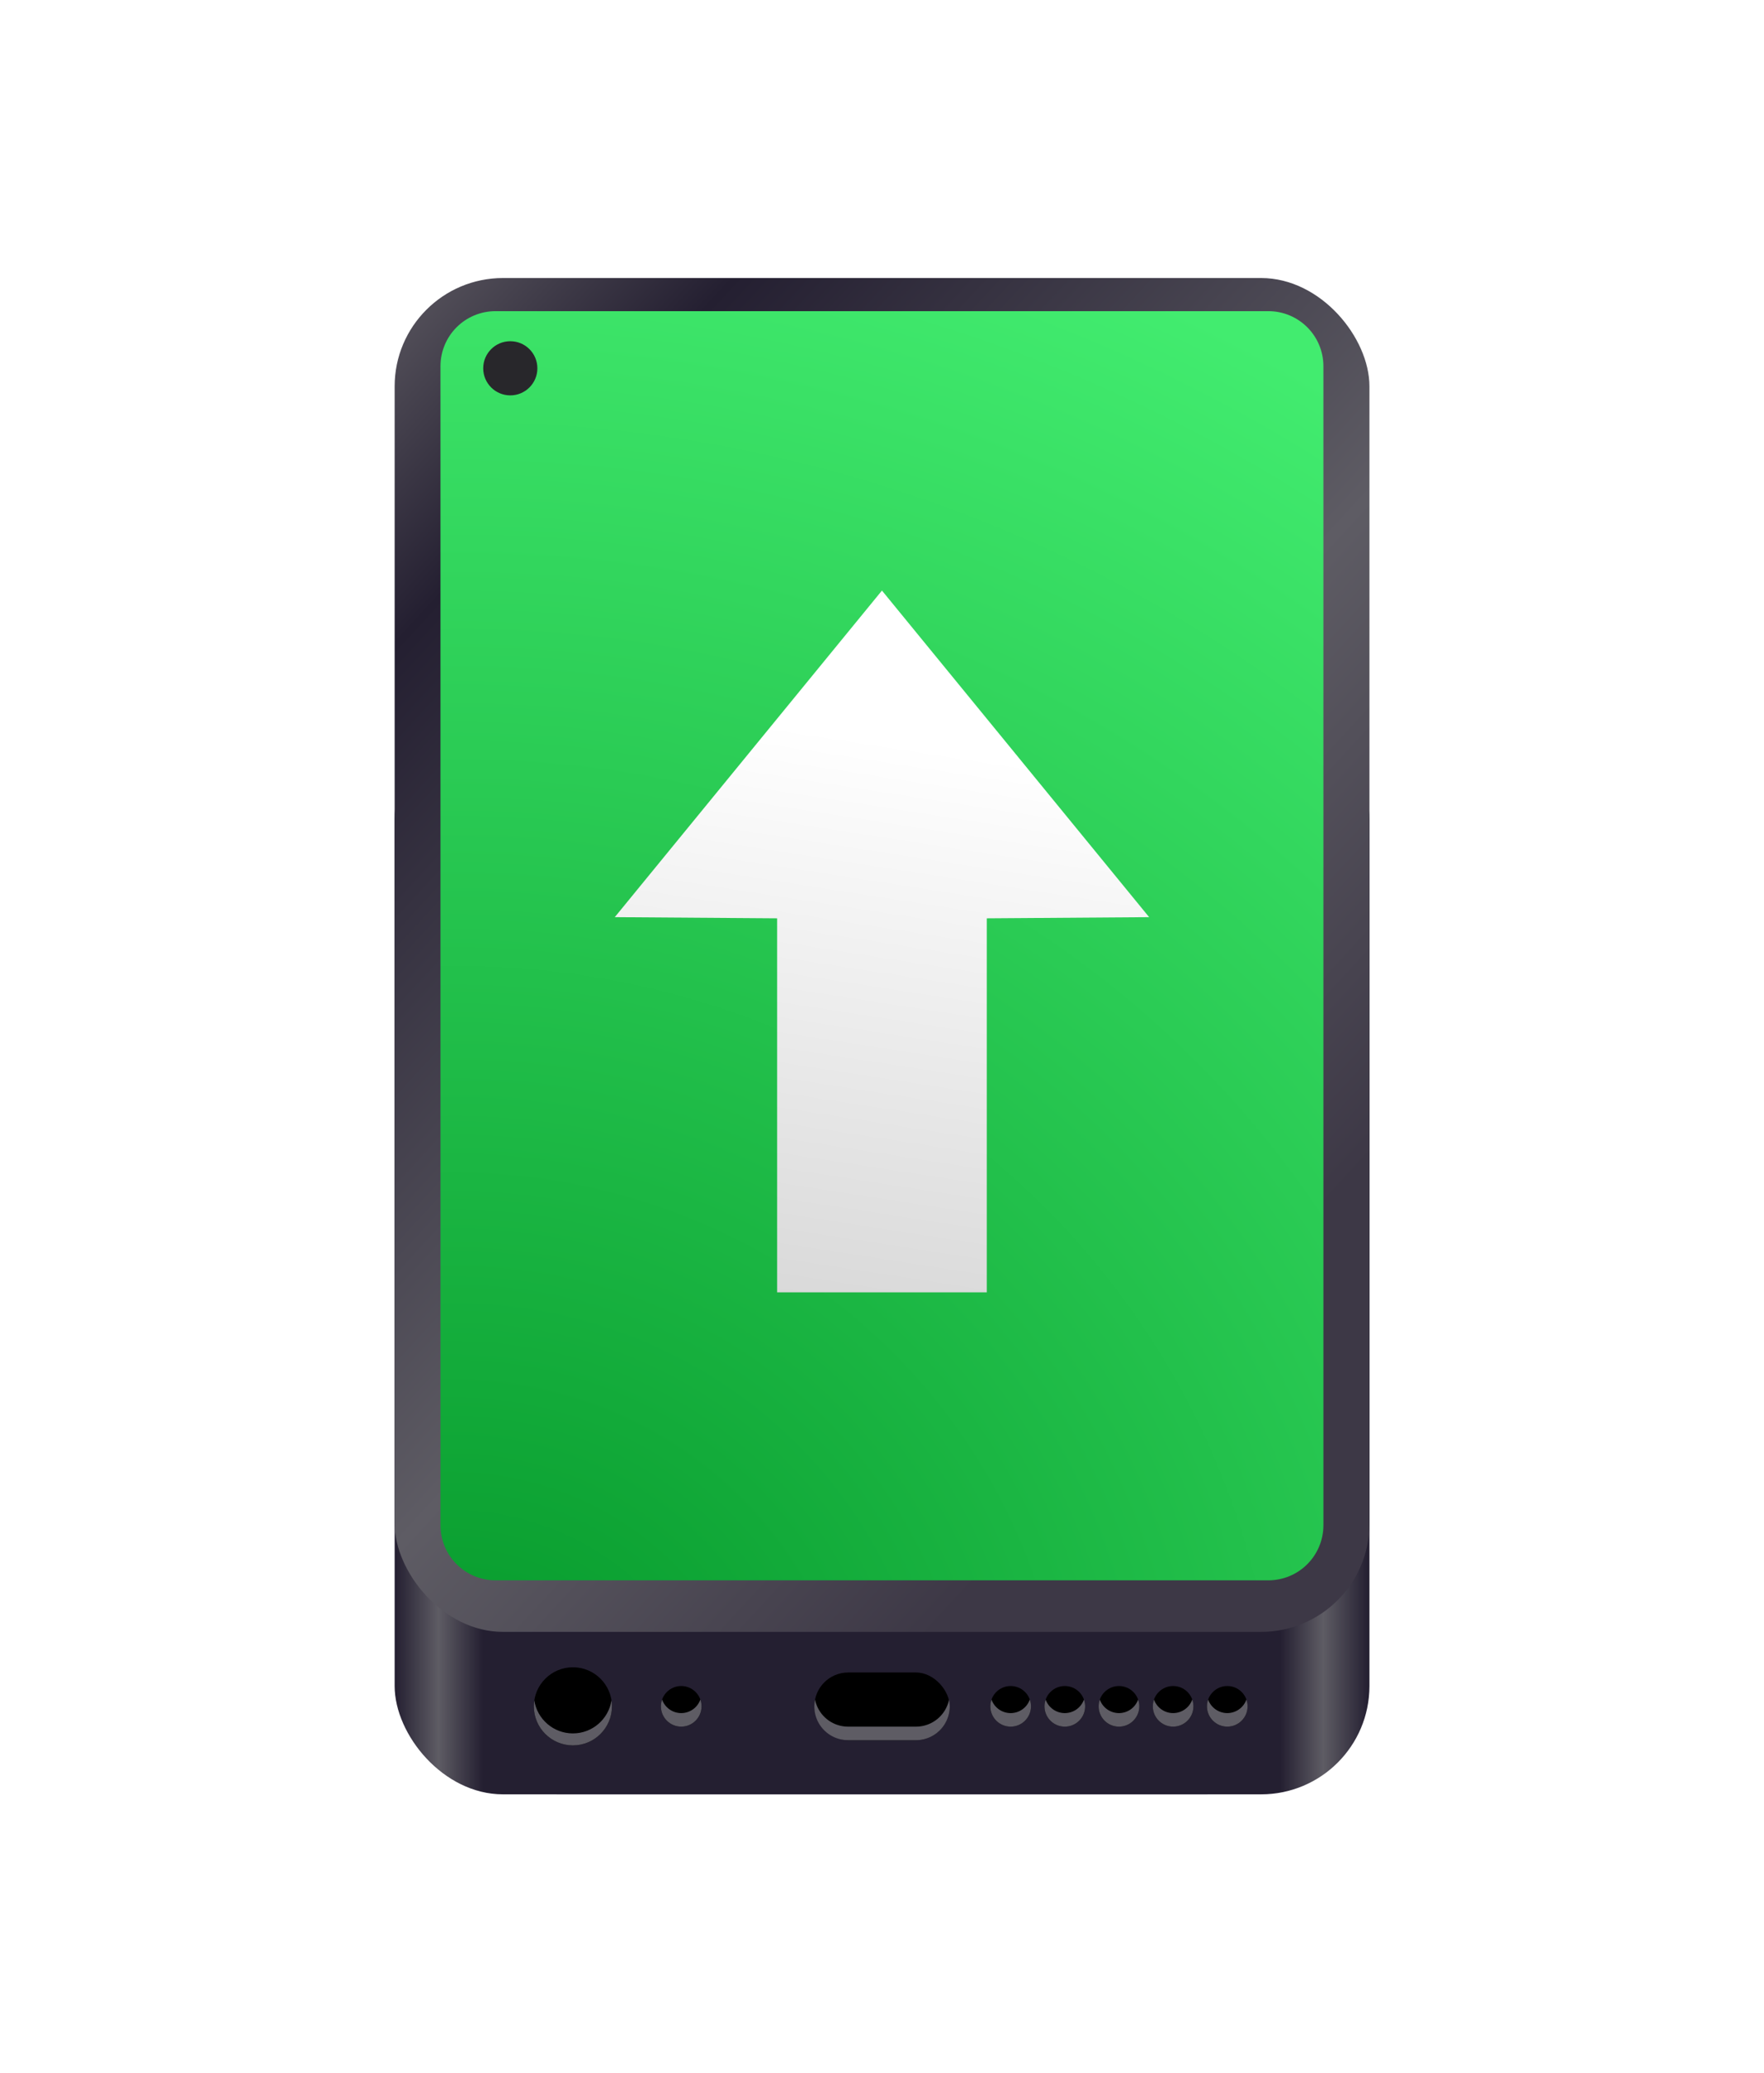 <?xml version="1.0" encoding="UTF-8" standalone="no"?>
<svg
   width="240"
   height="282"
   version="1.1"
   id="svg245"
   sodipodi:docname="update.svg"
   inkscape:version="1.1.2 (0a00cf5339, 2022-02-04)"
   xmlns:inkscape="http://www.inkscape.org/namespaces/inkscape"
   xmlns:sodipodi="http://sodipodi.sourceforge.net/DTD/sodipodi-0.dtd"
   xmlns:xlink="http://www.w3.org/1999/xlink"
   xmlns="http://www.w3.org/2000/svg"
   xmlns:svg="http://www.w3.org/2000/svg">
  <sodipodi:namedview
     id="namedview141"
     pagecolor="#505050"
     bordercolor="#ffffff"
     borderopacity="1"
     inkscape:pageshadow="0"
     inkscape:pageopacity="0"
     inkscape:pagecheckerboard="1"
     showgrid="false"
     inkscape:zoom="2.5644126"
     inkscape:cx="71.751325"
     inkscape:cy="109.1868"
     inkscape:window-width="2560"
     inkscape:window-height="1379"
     inkscape:window-x="0"
     inkscape:window-y="30"
     inkscape:window-maximized="1"
     inkscape:current-layer="g9288" />
  <defs
     id="defs119">
    <linearGradient
       inkscape:collect="always"
       id="linearGradient4349">
      <stop
         style="stop-color:#ffffff;stop-opacity:1;"
         offset="0"
         id="stop4345" />
      <stop
         style="stop-color:#d4d4d4;stop-opacity:1"
         offset="1"
         id="stop4347" />
    </linearGradient>
    <linearGradient
       id="linearGradient2137">
      <stop
         offset="0"
         style="stop-color:#039528;stop-opacity:1"
         id="stop2133" />
      <stop
         offset="1"
         style="stop-color:#42ec6f;stop-opacity:1"
         id="stop2135" />
    </linearGradient>
    <linearGradient
       id="m">
      <stop
         style="stop-color:#9141ac;stop-opacity:1"
         offset="0"
         id="stop2" />
      <stop
         style="stop-color:#4e98e7;stop-opacity:.847"
         offset=".266"
         id="stop4" />
      <stop
         style="stop-color:#67d5ea;stop-opacity:.654"
         offset=".486"
         id="stop6" />
      <stop
         style="stop-color:#99d6f1;stop-opacity:0"
         offset="1"
         id="stop8" />
    </linearGradient>
    <linearGradient
       id="f">
      <stop
         style="stop-color:#ed333b;stop-opacity:1"
         offset="0"
         id="stop11" />
      <stop
         style="stop-color:#f6d32d;stop-opacity:.871"
         offset=".45"
         id="stop13" />
      <stop
         style="stop-color:#8ff0a4;stop-opacity:.411"
         offset=".78"
         id="stop15" />
      <stop
         style="stop-color:#8ff0a4;stop-opacity:0"
         offset="1"
         id="stop17" />
    </linearGradient>
    <linearGradient
       id="l">
      <stop
         style="stop-color:#f9f06b;stop-opacity:1"
         offset="0"
         id="stop20" />
      <stop
         style="stop-color:#33d17a;stop-opacity:.867"
         offset=".459"
         id="stop22" />
      <stop
         style="stop-color:#4dc6e7;stop-opacity:.705"
         offset=".675"
         id="stop24" />
      <stop
         style="stop-color:#65d6ea;stop-opacity:.004"
         offset="1"
         id="stop26" />
    </linearGradient>
    <linearGradient
       id="e">
      <stop
         style="stop-color:#99c1f1;stop-opacity:1"
         offset="0"
         id="stop29" />
      <stop
         style="stop-color:#1c71d8;stop-opacity:.004"
         offset="1"
         id="stop31" />
    </linearGradient>
    <linearGradient
       id="d">
      <stop
         style="stop-color:#fff;stop-opacity:1"
         offset="0"
         id="stop34" />
      <stop
         style="stop-color:#fff;stop-opacity:0"
         offset="1"
         id="stop36" />
    </linearGradient>
    <linearGradient
       xlink:href="#a"
       id="y"
       gradientUnits="userSpaceOnUse"
       gradientTransform="matrix(0.173,0,0,0.238,-100.384,232)"
       x1="29.185"
       y1="204"
       x2="445.185"
       y2="204" />
    <linearGradient
       id="a">
      <stop
         offset="0"
         style="stop-color:#241f31;stop-opacity:1"
         id="stop40" />
      <stop
         style="stop-color:#5e5c64;stop-opacity:1"
         offset=".045"
         id="stop42" />
      <stop
         offset=".091"
         style="stop-color:#241f31;stop-opacity:1"
         id="stop44" />
      <stop
         style="stop-color:#241f31;stop-opacity:1"
         offset=".909"
         id="stop46" />
      <stop
         offset=".953"
         style="stop-color:#5e5c64;stop-opacity:1"
         id="stop48" />
      <stop
         offset="1"
         style="stop-color:#241f31;stop-opacity:1"
         id="stop50" />
    </linearGradient>
    <linearGradient
       xlink:href="#b"
       id="z"
       gradientUnits="userSpaceOnUse"
       gradientTransform="matrix(1.125,0,0,1,-66.173,-178.377)"
       x1="-45.92"
       y1="350.377"
       x2="40.074"
       y2="421.082" />
    <linearGradient
       id="b">
      <stop
         style="stop-color:#9a9996;stop-opacity:1"
         offset="0"
         id="stop54" />
      <stop
         offset=".339"
         style="stop-color:#241f31;stop-opacity:1"
         id="stop56" />
      <stop
         style="stop-color:#5e5c64;stop-opacity:1"
         offset=".72"
         id="stop58" />
      <stop
         style="stop-color:#3d3846;stop-opacity:1"
         offset="1"
         id="stop60" />
    </linearGradient>
    <linearGradient
       id="g">
      <stop
         offset="0"
         style="stop-color:#fd86db;stop-opacity:1"
         id="stop63" />
      <stop
         offset="1"
         style="stop-color:#102f9f;stop-opacity:1"
         id="stop65" />
    </linearGradient>
    <linearGradient
       id="h">
      <stop
         style="stop-color:#bde8f7;stop-opacity:1"
         offset="0"
         id="stop68" />
      <stop
         style="stop-color:#aedfde;stop-opacity:.016"
         offset="1"
         id="stop70" />
    </linearGradient>
    <linearGradient
       id="i">
      <stop
         offset="0"
         stop-color="#fff"
         id="stop73" />
      <stop
         offset=".519"
         stop-color="#fff"
         id="stop75" />
      <stop
         offset=".734"
         stop-color="#cfcfcf"
         id="stop77" />
      <stop
         offset="1"
         stop-color="#dcdcdc"
         id="stop79" />
    </linearGradient>
    <linearGradient
       id="j">
      <stop
         offset="0"
         stop-color="#ed686f"
         id="stop82" />
      <stop
         offset=".865"
         stop-color="#a51d2d"
         id="stop84" />
      <stop
         offset="1"
         stop-color="#e01b24"
         id="stop86" />
    </linearGradient>
    <linearGradient
       id="k">
      <stop
         offset="0"
         stop-color="#ed686f"
         id="stop89" />
      <stop
         offset=".911"
         stop-color="#a51d2d"
         id="stop91" />
      <stop
         offset="1"
         stop-color="#e01b24"
         id="stop93" />
    </linearGradient>
    <linearGradient
       id="c">
      <stop
         offset="0"
         stop-color="#051224"
         style="stop-color:#98c1f1;stop-opacity:0"
         id="stop96" />
      <stop
         offset="1"
         stop-color="#3584e4"
         id="stop98" />
    </linearGradient>
    <linearGradient
       xlink:href="#c"
       id="r"
       x1="144"
       y1="400"
       x2="144"
       y2="252"
       gradientUnits="userSpaceOnUse"
       gradientTransform="translate(0,12)" />
    <radialGradient
       xlink:href="#d"
       id="n"
       gradientUnits="userSpaceOnUse"
       gradientTransform="matrix(1.593,0,0,3.878,-291.688,-479.075)"
       cx="234.336"
       cy="170.045"
       fx="234.336"
       fy="170.045"
       r="57.233" />
    <radialGradient
       xlink:href="#d"
       id="C"
       gradientUnits="userSpaceOnUse"
       gradientTransform="matrix(-1.522,0.47,1.145,3.705,297.778,-571.887)"
       cx="247.734"
       cy="167.441"
       fx="247.734"
       fy="167.441"
       r="57.233" />
    <radialGradient
       xlink:href="#e"
       id="E"
       gradientUnits="userSpaceOnUse"
       gradientTransform="matrix(3.429,-0.175,0.213,6.282,-936.352,-788.97)"
       cx="294.088"
       cy="155.782"
       fx="294.088"
       fy="155.782"
       r="14.686" />
    <radialGradient
       xlink:href="#f"
       id="x"
       gradientUnits="userSpaceOnUse"
       gradientTransform="matrix(1.645,0,0,0.991,-340.406,12.693)"
       cx="280.333"
       cy="196.053"
       fx="280.333"
       fy="196.053"
       r="149.065" />
    <radialGradient
       xlink:href="#d"
       id="D"
       gradientUnits="userSpaceOnUse"
       gradientTransform="matrix(-1.083,1.169,2.844,2.636,-147.536,-548.35)"
       cx="247.734"
       cy="167.441"
       fx="247.734"
       fy="167.441"
       r="57.233" />
    <radialGradient
       xlink:href="#g"
       id="A"
       cx="-109.966"
       cy="257.528"
       fx="-109.966"
       fy="257.528"
       r="32"
       gradientTransform="matrix(4.102,-1.148,1.122,4.007,246.642,-864.014)"
       gradientUnits="userSpaceOnUse" />
    <radialGradient
       xlink:href="#h"
       id="B"
       gradientUnits="userSpaceOnUse"
       gradientTransform="matrix(1.141,-1.343,1.858,0.89,119.311,-274.132)"
       cx="-256.614"
       cy="195.926"
       fx="-256.614"
       fy="195.926"
       r="48" />
    <radialGradient
       r="33.5"
       fy="48.406"
       fx="79.091"
       cy="48.406"
       cx="79.091"
       gradientTransform="matrix(0.005,1.622,-1.434,0.004,141.702,-82.047)"
       gradientUnits="userSpaceOnUse"
       id="t"
       xlink:href="#i" />
    <radialGradient
       r="12"
       fy="54.102"
       fx="71.474"
       cy="54.102"
       cx="71.474"
       gradientTransform="matrix(4.506,0,0,4.767,-259.306,-59.706)"
       gradientUnits="userSpaceOnUse"
       id="u"
       xlink:href="#j" />
    <radialGradient
       r="14.583"
       fy="49.777"
       fx="40.152"
       cy="49.777"
       cx="40.152"
       gradientTransform="matrix(0.87,4.279,-2.567,0.522,148.394,-163.306)"
       gradientUnits="userSpaceOnUse"
       id="v"
       xlink:href="#k" />
    <radialGradient
       r="14.583"
       fy="49.777"
       fx="40.152"
       cy="49.777"
       cx="40.152"
       gradientTransform="matrix(0.87,4.279,-2.567,0.522,148.394,-163.306)"
       gradientUnits="userSpaceOnUse"
       id="w"
       xlink:href="#k" />
    <radialGradient
       xlink:href="#l"
       id="p"
       gradientUnits="userSpaceOnUse"
       gradientTransform="matrix(-0.084,-1.325,-0.51,0.032,273.86,559.626)"
       cx="243.967"
       cy="174.783"
       fx="243.967"
       fy="174.783"
       r="149.065" />
    <radialGradient
       xlink:href="#d"
       id="q"
       gradientUnits="userSpaceOnUse"
       gradientTransform="matrix(-1.82,-0.797,-1.933,4.447,936.828,-345.998)"
       cx="247.734"
       cy="167.441"
       fx="247.734"
       fy="167.441"
       r="57.233" />
    <radialGradient
       xlink:href="#m"
       id="o"
       gradientUnits="userSpaceOnUse"
       gradientTransform="matrix(0.389,0.009,-0.037,1.507,-8.672,-22.73)"
       cx="231.173"
       cy="171.146"
       fx="231.173"
       fy="171.146"
       r="149.065" />
    <clipPath
       id="s"
       clipPathUnits="userSpaceOnUse">
      <path
         d="m 65,177 c -18.502,0 -33.5,14.998 -33.5,33.5 0.008,7.371 4.131,15.807 11.388,23.526 l 12.617,13.171 H 75.02 l 12.137,-13.245 c 6.636,-7.059 11.33,-16.117 11.344,-23.452 0,-18.502 -14.998,-33.5 -33.5,-33.5 z"
         style="marker:none"
         fill="#ffffff"
         stroke-width="2"
         id="path116" />
    </clipPath>
    <clipPath
       clipPathUnits="userSpaceOnUse"
       id="clipPath1145-7">
      <path
         id="path1147-3"
         style="display:inline;fill:url(#linearGradient1149);fill-opacity:1;stroke:none;stroke-width:2.589;stroke-linecap:round;stroke-opacity:1;stop-color:#000000"
         d="m 704.278,841.11 c 0,69.083 -53.578,165.635 -53.578,165.635 0,0 -53.578,-96.393 -53.578,-165.635 0,-29.59 23.988,-53.578 53.578,-53.578 29.59,0 53.578,23.988 53.578,53.578 z" />
    </clipPath>
    <clipPath
       clipPathUnits="userSpaceOnUse"
       id="clipPath1145-7-3">
      <path
         id="path1147-3-6"
         style="display:inline;fill:url(#linearGradient1149);fill-opacity:1;stroke:none;stroke-width:2.589;stroke-linecap:round;stroke-opacity:1;stop-color:#000000"
         d="m 704.278,841.11 c 0,69.083 -53.578,165.635 -53.578,165.635 0,0 -53.578,-96.393 -53.578,-165.635 0,-29.59 23.988,-53.578 53.578,-53.578 29.59,0 53.578,23.988 53.578,53.578 z" />
    </clipPath>
    <radialGradient
       xlink:href="#g"
       id="A-1"
       cx="-109.966"
       cy="257.528"
       fx="-109.966"
       fy="257.528"
       r="32"
       gradientTransform="matrix(5.452,-1.527,1.491,5.326,288.157,-1220.048)"
       gradientUnits="userSpaceOnUse" />
    <radialGradient
       xlink:href="#h"
       id="B-4"
       gradientUnits="userSpaceOnUse"
       gradientTransform="matrix(1.517,-1.785,2.469,1.183,118.912,-435.993)"
       cx="-256.614"
       cy="195.926"
       fx="-256.614"
       fy="195.926"
       r="48" />
    <radialGradient
       xlink:href="#linearGradient2137"
       id="A-1-2"
       cx="-109.966"
       cy="257.528"
       fx="-109.966"
       fy="257.528"
       r="32"
       gradientTransform="matrix(3.635,-1.018,0.994,3.551,24.833,-758.954)"
       gradientUnits="userSpaceOnUse" />
    <radialGradient
       xlink:href="#h"
       id="B-4-7"
       gradientUnits="userSpaceOnUse"
       gradientTransform="matrix(1.011,-1.19,1.646,0.788,-78.691,-227.967)"
       cx="-256.614"
       cy="195.926"
       fx="-256.614"
       fy="195.926"
       r="48" />
    <linearGradient
       inkscape:collect="always"
       xlink:href="#linearGradient4349"
       id="linearGradient4351"
       x1="-83.429"
       y1="192.874"
       x2="-90.531"
       y2="238.708"
       gradientUnits="userSpaceOnUse"
       gradientTransform="translate(0,-2.312)" />
    <filter
       style="color-interpolation-filters:sRGB;"
       inkscape:label="Drop Shadow"
       id="filter4909"
       x="-0.248"
       y="-0.189"
       width="1.496"
       height="1.417">
      <feFlood
         flood-opacity="0.271"
         flood-color="rgb(0,0,0)"
         result="flood"
         id="feFlood4899" />
      <feComposite
         in="flood"
         in2="SourceGraphic"
         operator="in"
         result="composite1"
         id="feComposite4901" />
      <feGaussianBlur
         in="composite1"
         stdDeviation="4"
         result="blur"
         id="feGaussianBlur4903" />
      <feOffset
         dx="0"
         dy="2"
         result="offset"
         id="feOffset4905" />
      <feComposite
         in="SourceGraphic"
         in2="offset"
         operator="over"
         result="composite2"
         id="feComposite4907" />
    </filter>
  </defs>
  <g
     style="display:inline;enable-background:new"
     id="g225"
     transform="translate(-40,-120)">
    <g
       transform="matrix(1.842,0,0,1.842,269.297,-173.731)"
       style="display:inline;enable-background:new"
       id="g219">
      <rect
         style="display:inline;fill:#464153;fill-opacity:1;stroke:none;stroke-width:0.25;stroke-linecap:butt;stroke-linejoin:miter;stroke-miterlimit:4;stroke-dasharray:none;stroke-dashoffset:0;stroke-opacity:1;marker:none;marker-start:none;marker-mid:none;marker-end:none;paint-order:normal;enable-background:new"
         width="64"
         height="38"
         x="-91.333"
         y="254"
         rx="8"
         ry="8"
         id="rect171" />
      <rect
         ry="8"
         rx="8"
         y="212"
         x="-95.333"
         height="80"
         width="72"
         style="display:inline;fill:url(#y);fill-opacity:1;stroke:none;stroke-width:0.25;stroke-linecap:butt;stroke-linejoin:miter;stroke-miterlimit:4;stroke-dasharray:none;stroke-dashoffset:0;stroke-opacity:1;marker:none;marker-start:none;marker-mid:none;marker-end:none;paint-order:normal;enable-background:new"
         id="rect173" />
      <rect
         style="display:inline;fill:url(#z);fill-opacity:1;stroke:none;stroke-width:0.25;stroke-linecap:butt;stroke-linejoin:miter;stroke-miterlimit:4;stroke-dasharray:none;stroke-dashoffset:0;stroke-opacity:1;marker:none;marker-start:none;marker-mid:none;marker-end:none;paint-order:normal;enable-background:new"
         width="72"
         height="100"
         x="-95.333"
         y="180"
         rx="8"
         ry="8"
         id="rect175" />
      <g
         id="g9288"
         transform="matrix(1.019,0,0,1.019,29.707,18.473)">
        <path
           id="path221"
           style="display:inline;fill:url(#A-1-2);fill-opacity:1;stroke:none;stroke-width:0.332;stroke-linecap:butt;stroke-linejoin:miter;stroke-miterlimit:4;stroke-dasharray:none;stroke-dashoffset:0;stroke-opacity:1;marker:none;marker-start:none;marker-mid:none;marker-end:none;paint-order:normal;enable-background:new"
           d="m -115.387,160.915 c -2.216,0 -4,1.784 -4,4 v 84 c 0,2.216 1.784,4 4,4 h 56 c 2.216,0 4,-1.784 4,-4 v -84 c 0,-2.216 -1.784,-4 -4,-4 z"
           sodipodi:nodetypes="sssssssss" />
        <path
           id="rect2369"
           style="display:inline;fill:url(#linearGradient4351);fill-opacity:1;stroke:none;stroke-width:0.891;stroke-linecap:round;stroke-opacity:1;paint-order:stroke fill markers;filter:url(#filter4909);enable-background:new;stop-color:#000000"
           d="m -87.386,179.169 -19.367,23.674 11.769,0.085 v 27.11 h 15.197 v -27.11 l 11.768,-0.085 z"
           sodipodi:nodetypes="cccccccc" />
      </g>
      <circle
         r="2"
         cy="186.667"
         cx="-86.791"
         style="display:inline;fill:#28272b;fill-opacity:1;stroke:none;stroke-linecap:round;stroke-linejoin:round;enable-background:new"
         id="circle179" />
      <rect
         style="display:inline;fill:#000000;fill-opacity:1;stroke:none;stroke-width:1;stroke-linecap:round;stroke-linejoin:round;enable-background:new"
         width="10"
         height="5"
         x="-64.333"
         y="283"
         rx="2.5"
         ry="2.5"
         id="rect199" />
      <path
         d="m -64.283,285 a 2.495,2.495 0 0 0 2.45,3 h 5 a 2.495,2.495 0 0 0 2.45,-3 2.492,2.492 0 0 1 -2.45,2 h -5 a 2.492,2.492 0 0 1 -2.45,-2 z"
         style="display:inline;fill:#5e5c64;fill-opacity:1;stroke:none;stroke-width:1;stroke-linecap:round;stroke-linejoin:round;enable-background:new"
         id="path201" />
      <g
         style="display:inline;enable-background:new"
         id="g217"
         transform="translate(26.667)">
        <path
           style="display:inline;fill:#000000;fill-opacity:1;stroke:none;stroke-width:1;stroke-linecap:round;stroke-linejoin:round;enable-background:new"
           d="m -100.833,284 c -0.828,0 -1.5,0.672 -1.5,1.5 0,0.828 0.672,1.5 1.5,1.5 0.828,0 1.5,-0.672 1.5,-1.5 0,-0.828 -0.672,-1.5 -1.5,-1.5 z"
           id="path203" />
        <g
           transform="translate(-123,0.5)"
           id="g211">
          <circle
             r="1.5"
             cy="285"
             cx="46.5"
             style="display:inline;fill:#000000;fill-opacity:1;stroke:none;stroke-width:1;stroke-linecap:round;stroke-linejoin:round;enable-background:new"
             id="circle205" />
          <circle
             style="display:inline;fill:#000000;fill-opacity:1;stroke:none;stroke-width:1;stroke-linecap:round;stroke-linejoin:round;enable-background:new"
             cx="50.5"
             cy="285"
             r="1.5"
             id="circle207" />
          <circle
             r="1.5"
             cy="285"
             cx="54.5"
             style="display:inline;fill:#000000;fill-opacity:1;stroke:none;stroke-width:1;stroke-linecap:round;stroke-linejoin:round;enable-background:new"
             id="circle209" />
        </g>
        <path
           style="display:inline;fill:#5e5c64;fill-opacity:1;stroke:none;stroke-width:1;stroke-linecap:round;stroke-linejoin:round;enable-background:new"
           d="m -99.419,284.998 c -0.211,0.6 -0.778,1.002 -1.414,1.002 -0.635,2.1e-4 -1.201,-0.4 -1.414,-0.998 -0.057,0.16 -0.086,0.328 -0.086,0.498 0,0.828 0.672,1.5 1.5,1.5 0.828,0 1.5,-0.672 1.5,-1.5 1.59e-4,-0.171 -0.029,-0.341 -0.086,-0.502 z"
           id="path213" />
        <path
           d="M -75.086,284.998 A 1.5,1.5 0 0 1 -76.5,286 1.5,1.5 0 0 1 -77.914,285.002 1.5,1.5 0 0 0 -78,285.5 a 1.5,1.5 0 0 0 1.5,1.5 1.5,1.5 0 0 0 1.5,-1.5 1.5,1.5 0 0 0 -0.086,-0.502 z m 4,0 A 1.5,1.5 0 0 1 -72.5,286 1.5,1.5 0 0 1 -73.914,285.002 1.5,1.5 0 0 0 -74,285.5 a 1.5,1.5 0 0 0 1.5,1.5 1.5,1.5 0 0 0 1.5,-1.5 1.5,1.5 0 0 0 -0.086,-0.502 z m 4,0 A 1.5,1.5 0 0 1 -68.5,286 1.5,1.5 0 0 1 -69.914,285.002 1.5,1.5 0 0 0 -70,285.5 a 1.5,1.5 0 0 0 1.5,1.5 1.5,1.5 0 0 0 1.5,-1.5 1.5,1.5 0 0 0 -0.086,-0.502 z"
           style="display:inline;fill:#5e5c64;fill-opacity:1;stroke:none;stroke-width:1;stroke-linecap:round;stroke-linejoin:round;enable-background:new"
           id="path215" />
        <g
           transform="translate(-115,0.5)"
           id="g2051">
          <circle
             style="display:inline;fill:#000000;fill-opacity:1;stroke:none;stroke-width:1;stroke-linecap:round;stroke-linejoin:round;enable-background:new"
             cx="50.5"
             cy="285"
             r="1.5"
             id="circle2047" />
          <circle
             r="1.5"
             cy="285"
             cx="54.5"
             style="display:inline;fill:#000000;fill-opacity:1;stroke:none;stroke-width:1;stroke-linecap:round;stroke-linejoin:round;enable-background:new"
             id="circle2049" />
        </g>
        <path
           d="m -63.086,284.998 c -0.211,0.6 -0.778,1.002 -1.414,1.002 -0.635,2.1e-4 -1.201,-0.4 -1.414,-0.998 -0.057,0.16 -0.086,0.328 -0.086,0.498 0,0.828 0.672,1.5 1.5,1.5 0.828,0 1.5,-0.672 1.5,-1.5 1.59e-4,-0.171 -0.029,-0.341 -0.086,-0.502 z m 4,0 c -0.211,0.6 -0.778,1.002 -1.414,1.002 -0.635,2.1e-4 -1.201,-0.4 -1.414,-0.998 -0.057,0.16 -0.086,0.328 -0.086,0.498 0,0.828 0.672,1.5 1.5,1.5 0.828,0 1.5,-0.672 1.5,-1.5 1.59e-4,-0.171 -0.029,-0.341 -0.086,-0.502 z"
           style="display:inline;fill:#5e5c64;fill-opacity:1;stroke:none;stroke-width:1;stroke-linecap:round;stroke-linejoin:round;enable-background:new"
           id="path2053" />
        <path
           style="display:inline;fill:#000000;fill-opacity:1;stroke:none;stroke-width:1.923;stroke-linecap:round;stroke-linejoin:round;enable-background:new"
           d="m -108.833,282.615 c -1.593,0 -2.885,1.291 -2.885,2.885 0,1.593 1.291,2.885 2.885,2.885 1.593,0 2.885,-1.291 2.885,-2.885 0,-1.593 -1.291,-2.885 -2.885,-2.885 z"
           id="path2274" />
        <path
           id="path2786"
           style="display:inline;fill:#5e5c64;fill-opacity:1;stroke:none;stroke-width:1.923;stroke-linecap:round;stroke-linejoin:round;enable-background:new"
           d="m -111.685,285.057 c -0.022,0.144 -0.033,0.292 -0.033,0.443 0,1.593 1.291,2.884 2.884,2.884 1.593,0 2.884,-1.291 2.884,-2.884 0,-0.151 -0.01,-0.298 -0.033,-0.443 -0.213,1.383 -1.409,2.443 -2.852,2.443 -1.443,0 -2.639,-1.059 -2.852,-2.443 z" />
      </g>
    </g>
  </g>
</svg>
